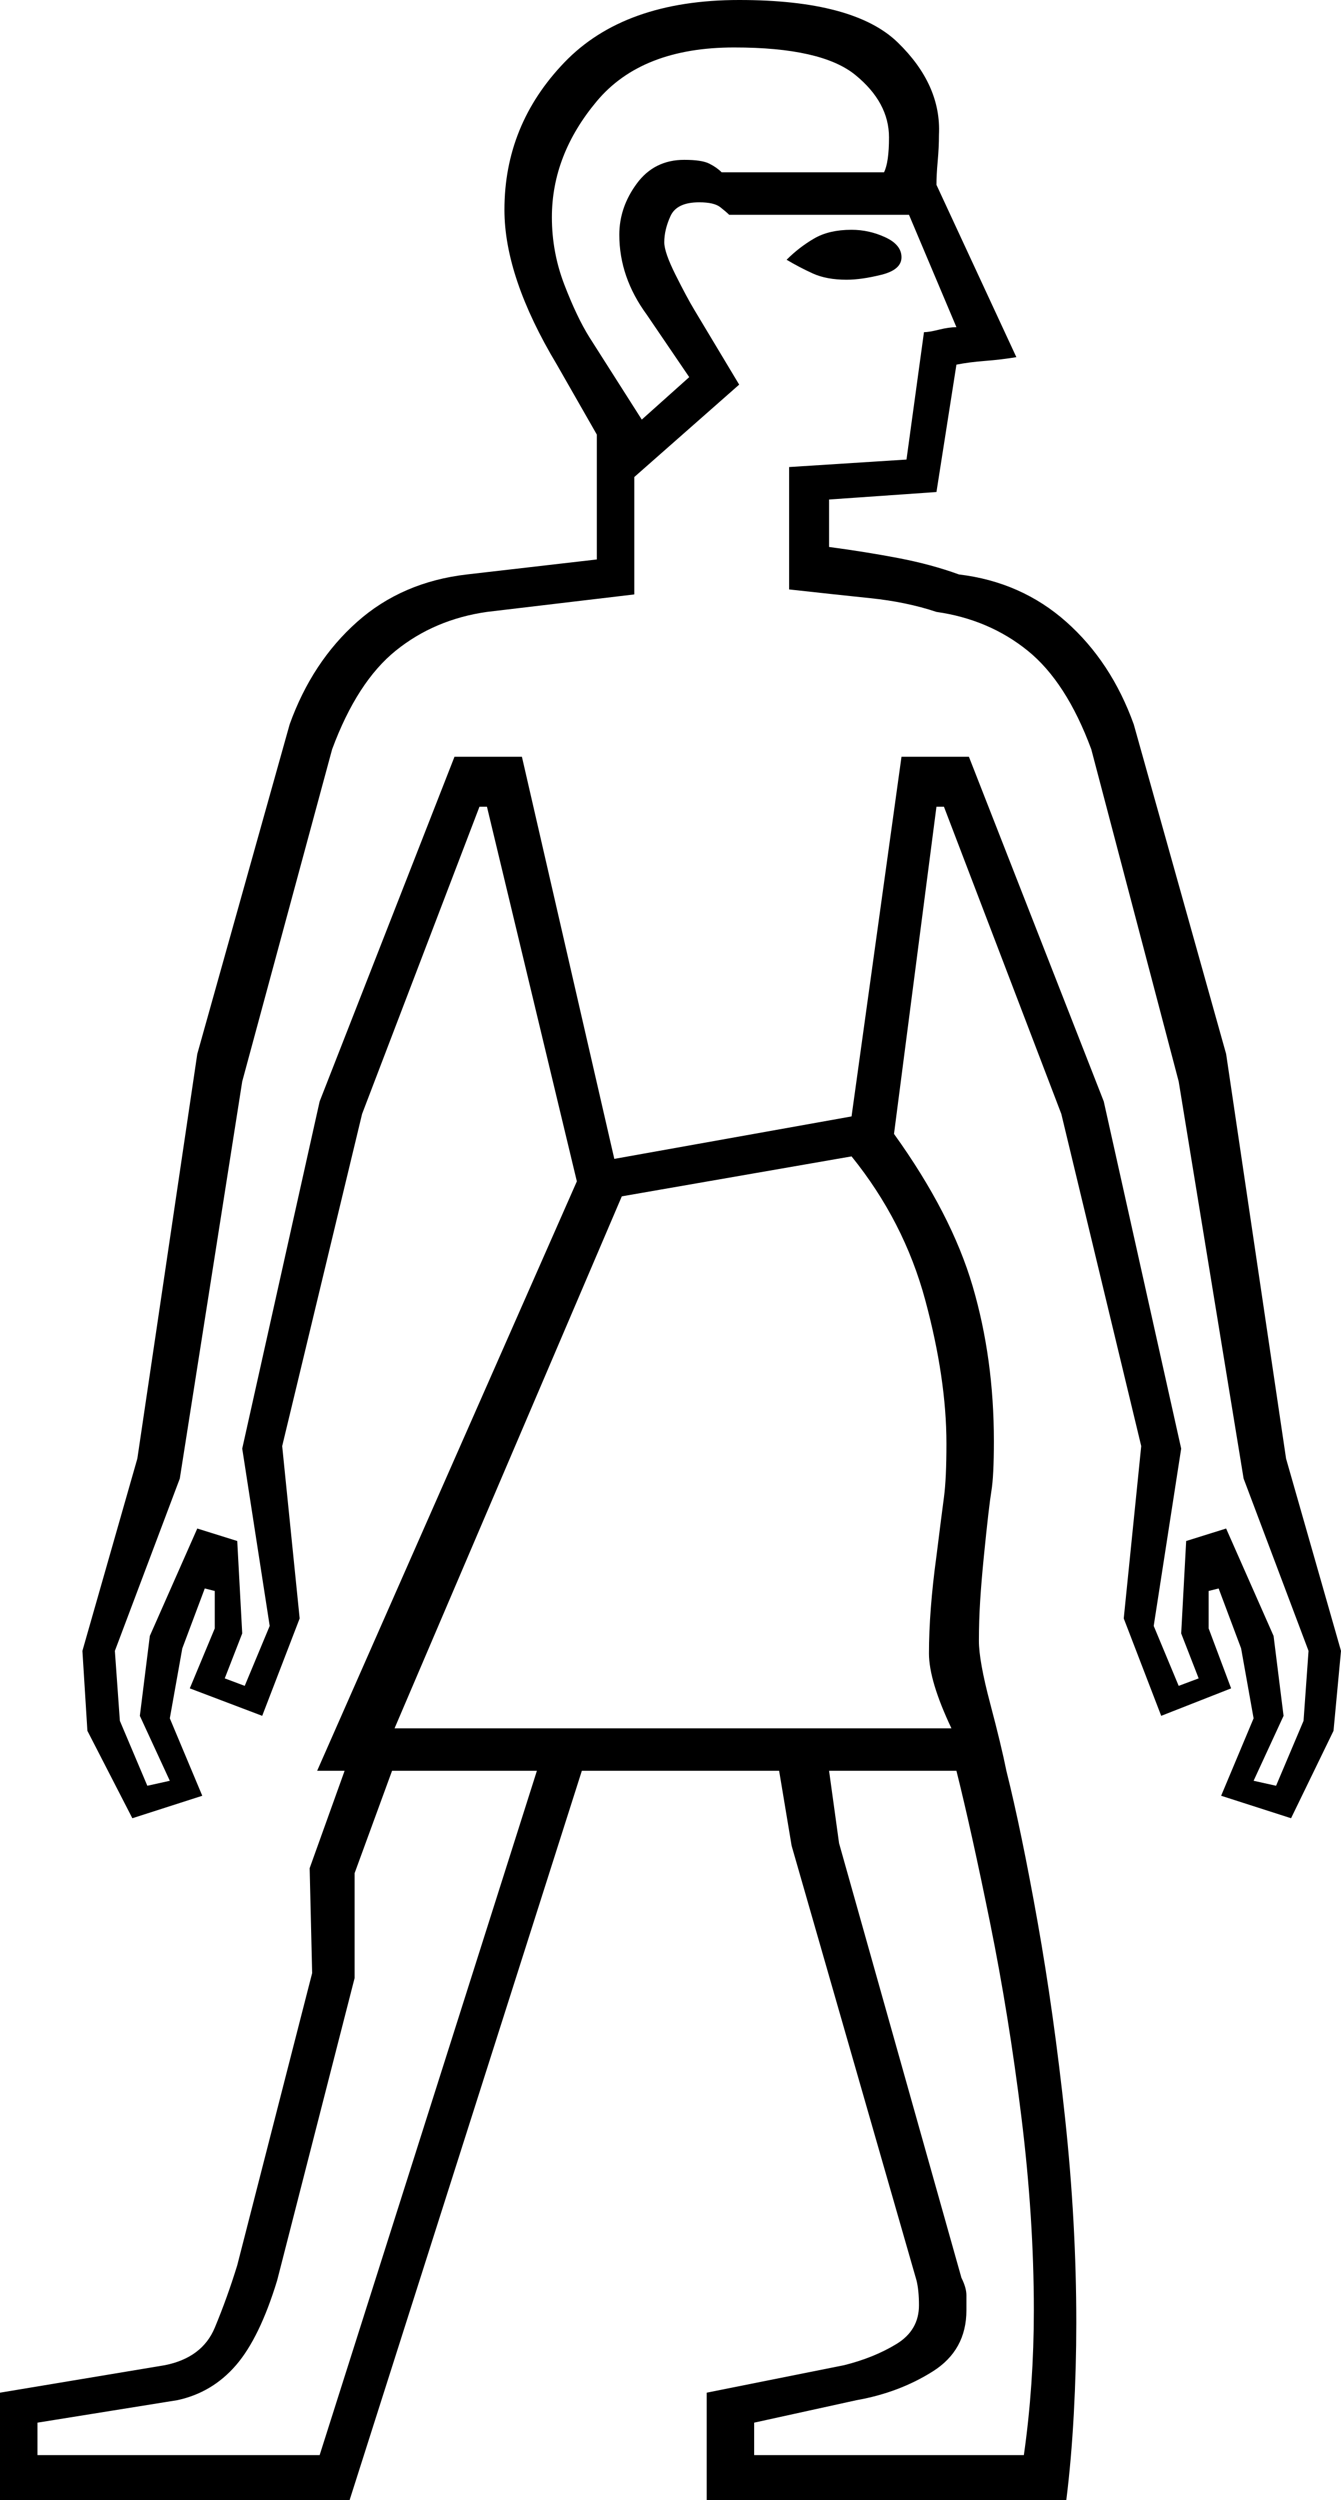 <svg xmlns="http://www.w3.org/2000/svg" viewBox="-10 0 537 1001"><path d="M-10 1001v-43l66-11q15-3 20-15t9-25l30-117-1-42 14-39h-11l104-236-36-150h-3l-47 123-32 133 7 69-15 39-29-11 10-24v-15l-4-1-9 24-5 28 13 31-28 9-18-35-2-32 22-77 24-162 37-132q9-25 27-41t44-19l52-6v-50l-16-28q-21-35-21-62 0-34 24-59t70-25q46 0 63.5 17T366 54q0 5-.5 10.5T365 74l32 69q-6 1-12.5 1.5T373 146l-8 51-43 3v19q15 2 28 4.5t24 6.5q25 3 43 19t27 41l37 132 24 162 22 77-3 32-17 35-28-9 13-31-5-28-9-24-4 1v15l9 24-28 11-15-39 7-69-32-133-47-123h-3l-17 131q23 32 31.5 61t8.5 62q0 14-1 20t-3 26q-1 10-1.5 18t-.5 16q0 8 4.5 25t6.5 27q6 24 12.5 60.5t11 78.5q4.5 42 4.5 82 0 18-1 36.5t-3 34.5H273v-43l55-11q12-3 21-8.5t9-15.5q0-6-1-10l-50-174-5-30h-79l-93 292zm257-833l19-17-17-25q-11-15-11-32 0-11 7-20.5t19-9.5q7 0 10 1.5t5 3.5h65q2-4 2-14 0-14-13.5-25T284 19q-37 0-55 21.5T211 87q0 14 5 27t10 21zM49 715l9-2-12-26 4-32 19-43 16 5 2 37-7 18 8 3 10-24-11-71 31-139 54-138h27l37 161 95-17 20-144h27l54 138 31 139-11 71 10 24 8-3-7-18 2-37 16-5 19 43 4 32-12 26 9 2 11-26 2-28-26-69-26-159-35-133q-10-27-25.5-39.5T365 245q-12-4-26.5-5.5T306 236v-49l47-3 7-51q2 0 6-1t7-1l-19-45h-72q-1-1-3.5-3t-8.5-2q-9 0-11.5 5.5T256 97q0 4 4.5 13t7.5 14l18 30-42 37v47l-59 7q-21 3-36.5 15.5T123 300L87 433 62 592l-26 69 2 28zm280-603q-8 0-13.5-2.5T305 104q5-5 11-8.5t15-3.5q7 0 13.5 3t6.5 8q0 5-8 7t-14 2zM148 692h223q-9-19-9-30 0-17 3-39 2-16 3-23.5t1-21.5q0-26-8.5-57.5T331 463l-92 16zm144 291h108q2-14 3-28.5t1-29.5q0-37-5-77.5T386.5 770q-7.5-37-13.5-61h-51l4 29 49 174q2 4 2 7v6q0 16-13.5 24.5T333 961l-41 9zM5 983h113l87-274h-58l-15 41v42l-31 121q-7 23-16.5 34T61 961l-56 9z" fill="currentColor"/></svg>